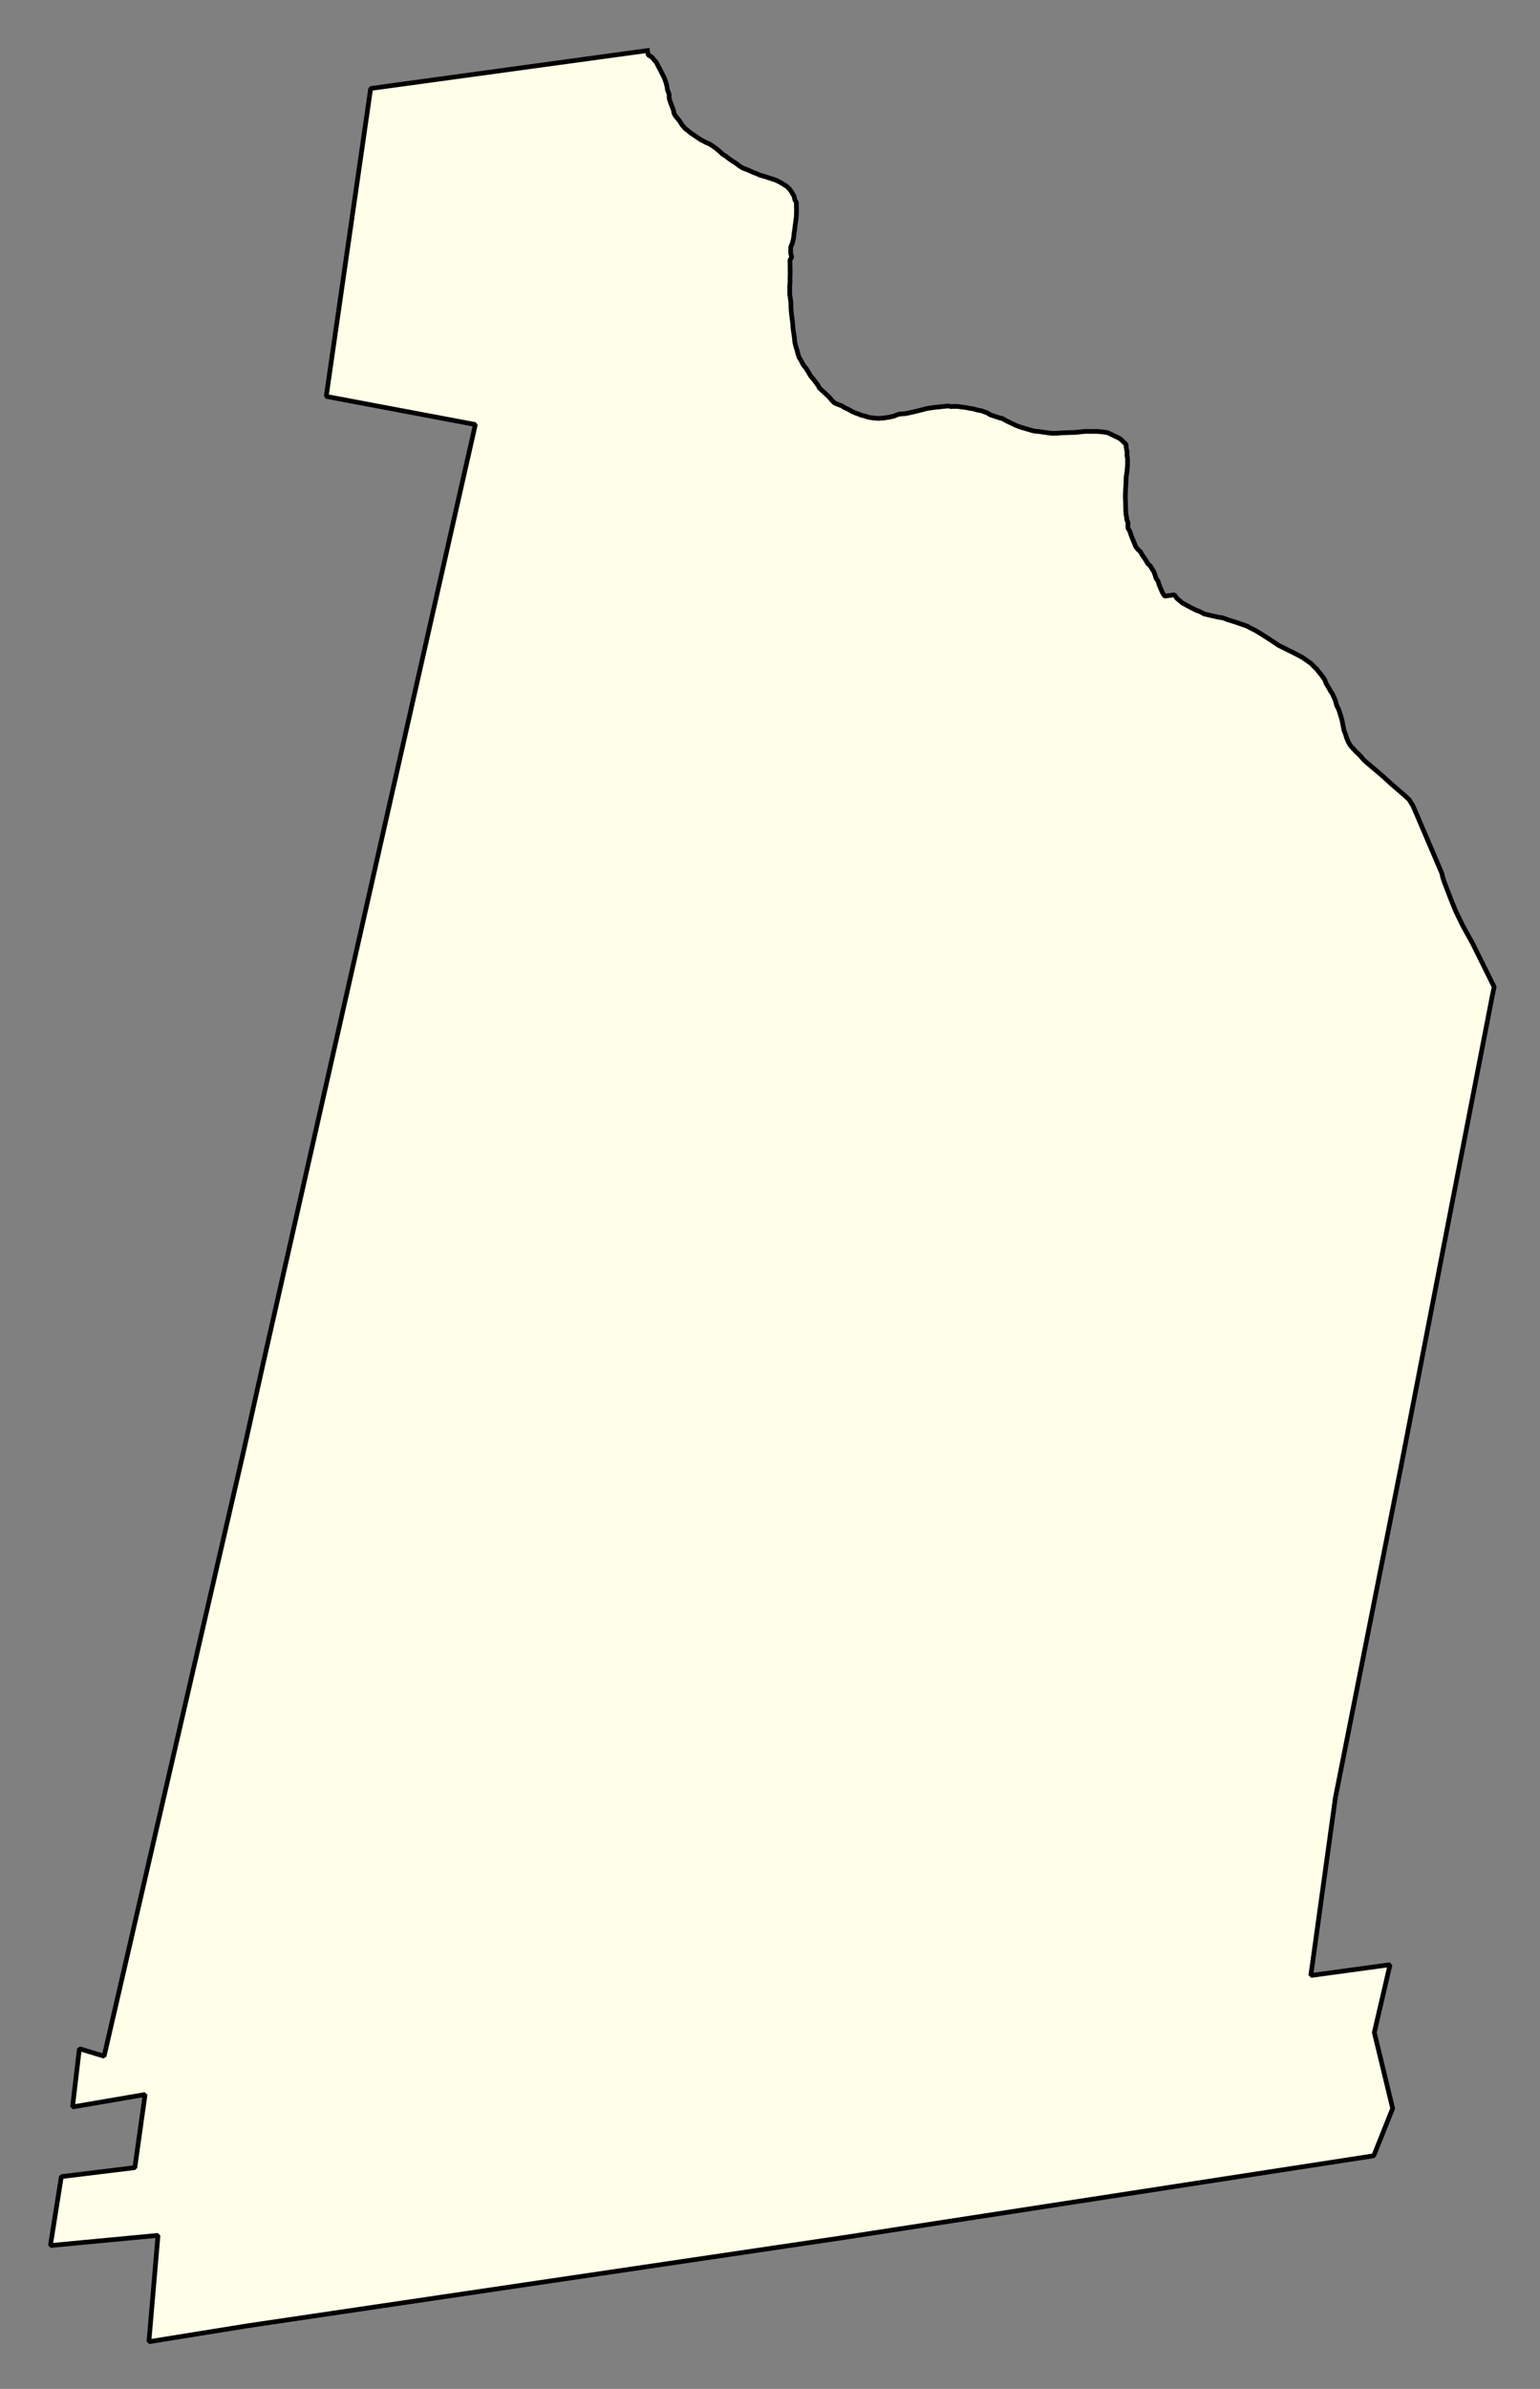 <svg xmlns="http://www.w3.org/2000/svg" role="img" viewBox="440.82 238.82 72.97 113.10"><rect x="440.82" y="238.82" width="72.97" height="113.10" fill="#808080" stroke="none"/><title>Conway</title><g id="g14955" fill="#fefee9" fill-opacity="1" fill-rule="evenodd" stroke="#000" stroke-linecap="square" stroke-linejoin="bevel" stroke-opacity="1" stroke-width=".098" transform="translate(-216.714 -21.7) scale(2.264)"><path id="path15217" fill-rule="evenodd" d="M 303.98,116.128 L 303.997,116.22 L 304.077,116.269 L 304.116,116.318 L 304.168,116.376 L 304.202,116.447 L 304.237,116.511 L 304.277,116.588 L 304.31,116.653 L 304.339,116.715 L 304.369,116.8 L 304.391,116.889 L 304.4,116.953 L 304.435,117.044 L 304.436,117.133 L 304.466,117.224 L 304.525,117.376 L 304.534,117.433 L 304.565,117.494 L 304.654,117.602 L 304.706,117.685 L 304.774,117.762 L 304.824,117.8 L 304.894,117.858 L 304.99,117.921 L 305.089,117.989 L 305.146,118.017 L 305.203,118.049 L 305.273,118.078 L 305.343,118.122 L 305.404,118.164 L 305.489,118.234 L 305.555,118.297 L 305.616,118.333 L 305.68,118.384 L 305.752,118.435 L 305.834,118.486 L 305.912,118.546 L 305.984,118.588 L 306.088,118.627 L 306.147,118.655 L 306.203,118.679 L 306.264,118.701 L 306.336,118.734 L 306.431,118.761 L 306.489,118.779 L 306.546,118.798 L 306.621,118.822 L 306.681,118.844 L 306.75,118.879 L 306.826,118.923 L 306.894,118.967 L 306.954,119.023 L 307.004,119.094 L 307.051,119.181 L 307.065,119.25 L 307.098,119.304 L 307.097,119.371 L 307.1,119.467 L 307.097,119.58 L 307.09,119.656 L 307.068,119.815 L 307.061,119.878 L 307.051,119.937 L 307.037,120.06 L 307.016,120.147 L 306.978,120.243 L 306.978,120.363 L 306.999,120.449 L 306.963,120.51 L 306.965,120.606 L 306.965,120.667 L 306.967,120.756 L 306.964,120.892 L 306.965,120.962 L 306.958,121.055 L 306.959,121.232 L 306.972,121.317 L 306.983,121.401 L 306.985,121.509 L 306.992,121.606 L 307.001,121.688 L 307.019,121.821 L 307.027,121.929 L 307.04,122.029 L 307.056,122.132 L 307.065,122.232 L 307.091,122.331 L 307.112,122.398 L 307.13,122.469 L 307.153,122.542 L 307.199,122.617 L 307.245,122.707 L 307.303,122.776 L 307.342,122.84 L 307.4,122.939 L 307.45,122.996 L 307.5,123.062 L 307.545,123.122 L 307.583,123.189 L 307.677,123.275 L 307.733,123.327 L 307.778,123.368 L 307.845,123.448 L 307.902,123.502 L 307.968,123.526 L 308.047,123.559 L 308.105,123.593 L 308.181,123.629 L 308.273,123.68 L 308.336,123.708 L 308.396,123.728 L 308.455,123.753 L 308.528,123.77 L 308.612,123.798 L 308.706,123.811 L 308.806,123.82 L 308.903,123.814 L 308.96,123.807 L 309.043,123.794 L 309.133,123.774 L 309.248,123.73 L 309.376,123.721 L 309.508,123.694 L 309.717,123.643 L 309.83,123.613 L 309.964,123.593 L 310.021,123.586 L 310.084,123.581 L 310.155,123.572 L 310.275,123.56 L 310.338,123.573 L 310.399,123.569 L 310.485,123.571 L 310.55,123.581 L 310.654,123.594 L 310.734,123.611 L 310.799,123.62 L 310.88,123.644 L 310.972,123.661 L 311.089,123.704 L 311.163,123.748 L 311.265,123.781 L 311.346,123.808 L 311.41,123.824 L 311.492,123.871 L 311.598,123.921 L 311.696,123.968 L 311.793,124.004 L 312.038,124.076 L 312.097,124.089 L 312.174,124.094 L 312.247,124.105 L 312.319,124.115 L 312.392,124.126 L 312.463,124.133 L 312.553,124.13 L 312.659,124.122 L 312.744,124.119 L 312.836,124.116 L 312.925,124.113 L 312.992,124.108 L 313.11,124.094 L 313.175,124.091 L 313.295,124.093 L 313.384,124.092 L 313.507,124.103 L 313.602,124.116 L 313.69,124.155 L 313.774,124.197 L 313.848,124.23 L 313.897,124.266 L 313.943,124.313 L 313.998,124.365 L 314.001,124.432 L 314.019,124.527 L 314.016,124.586 L 314.029,124.667 L 314.027,124.816 L 314.016,124.938 L 313.999,125.046 L 313.995,125.18 L 313.986,125.313 L 313.982,125.459 L 313.986,125.571 L 313.989,125.701 L 313.993,125.811 L 314.006,125.875 L 314.013,125.936 L 314.038,126.001 L 314.036,126.111 L 314.077,126.184 L 314.107,126.273 L 314.143,126.362 L 314.176,126.441 L 314.199,126.501 L 314.245,126.56 L 314.3,126.61 L 314.336,126.678 L 314.375,126.733 L 314.408,126.781 L 314.454,126.858 L 314.506,126.908 L 314.541,126.967 L 314.576,127.021 L 314.606,127.098 L 314.625,127.165 L 314.667,127.223 L 314.686,127.29 L 314.713,127.357 L 314.745,127.432 L 314.774,127.49 L 314.807,127.537 L 315.01,127.51 L 315.062,127.584 L 315.177,127.68 L 315.273,127.732 L 315.358,127.778 L 315.46,127.829 L 315.546,127.862 L 315.634,127.91 L 315.922,127.976 L 316.021,127.991 L 316.132,128.032 L 316.273,128.075 L 316.432,128.13 L 316.528,128.163 L 316.6,128.203 L 316.711,128.258 L 316.819,128.324 L 317.016,128.45 L 317.199,128.571 L 317.508,128.724 L 317.689,128.819 L 317.869,128.945 L 317.939,129.017 L 317.987,129.064 L 318.053,129.146 L 318.113,129.223 L 318.155,129.283 L 318.182,129.358 L 318.218,129.419 L 318.249,129.471 L 318.28,129.526 L 318.317,129.584 L 318.368,129.695 L 318.389,129.756 L 318.404,129.823 L 318.439,129.886 L 318.461,129.945 L 318.492,130.046 L 318.512,130.111 L 318.559,130.346 L 318.587,130.415 L 318.614,130.504 L 318.656,130.601 L 318.702,130.672 L 318.803,130.782 L 318.896,130.871 L 318.966,130.953 L 319.016,131.001 L 319.256,131.204 L 319.353,131.286 L 319.557,131.472 L 319.839,131.715 L 319.923,131.793 L 319.963,131.859 L 319.996,131.91 L 320.04,132.009 L 320.607,133.334 L 320.625,133.417 L 320.654,133.506 L 320.8,133.887 L 320.896,134.123 L 321.045,134.429 L 321.247,134.794 L 321.702,135.71 L 321.668,135.865 L 319.742,145.79 L 318.378,152.666 L 317.864,156.381 L 319.522,156.155 L 319.193,157.572 L 319.577,159.161 L 319.181,160.151 L 308.054,161.866 L 295.621,163.705 L 293.547,164.039 L 293.737,161.815 L 291.485,162.028 L 291.714,160.587 L 293.252,160.399 L 293.467,158.87 L 291.948,159.13 L 292.092,157.912 L 292.609,158.069 L 295.521,145.45 L 295.926,143.635 L 300.379,123.948 L 297.258,123.36 L 298.188,116.921 L 303.98,116.128"/></g></svg>